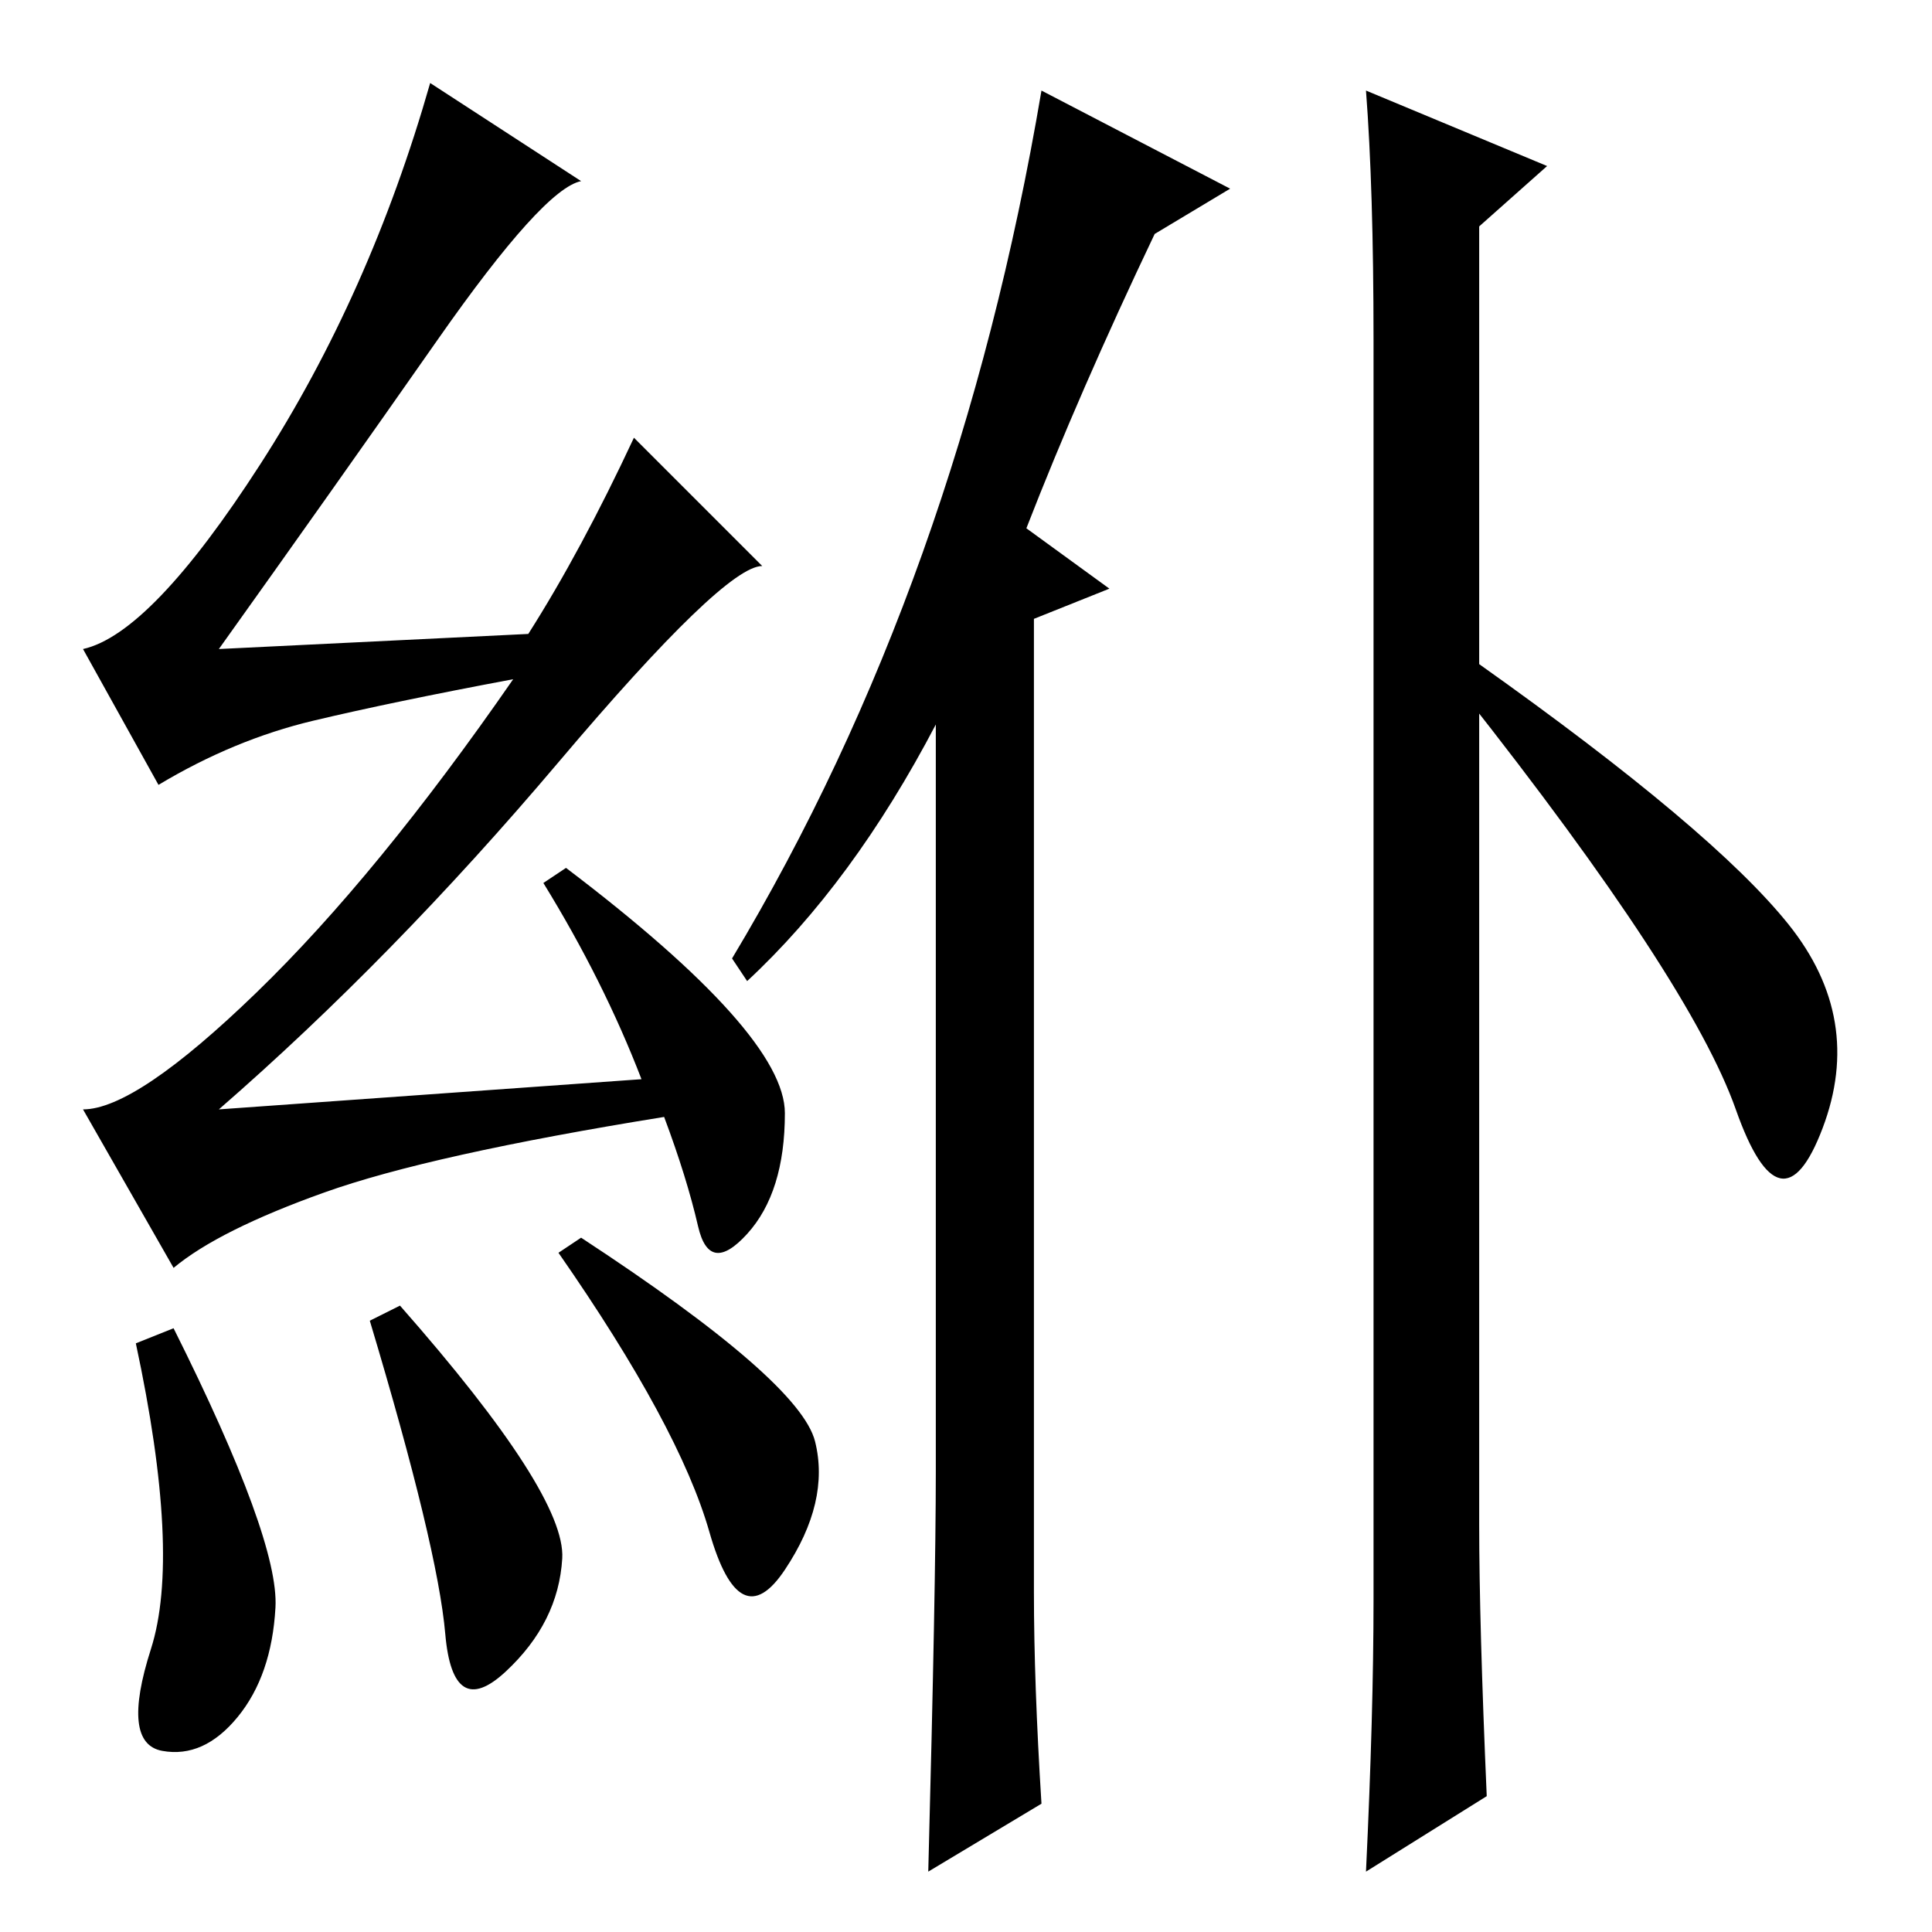 <?xml version="1.0" standalone="no"?>
<!DOCTYPE svg PUBLIC "-//W3C//DTD SVG 1.1//EN" "http://www.w3.org/Graphics/SVG/1.1/DTD/svg11.dtd" >
<svg xmlns="http://www.w3.org/2000/svg" xmlns:xlink="http://www.w3.org/1999/xlink" version="1.1" viewBox="0 -36 256 256">
  <g transform="matrix(1 0 0 -1 0 220)">
   <path fill="currentColor"
d="M23 80q14 -28 13.5 -37t-5 -14.5t-10 -4.5t-1.5 13.5t-2 40.5zM53 83q22 -25 21.5 -33.5t-7.5 -15t-8 5t-10 41.5zM77 92q29 -19 31 -27t-4 -17t-10 5t-20 37zM58 211q-14 -20 -29 -41l41 2q7 11 14 26l17 -17q-5 0 -27 -26t-45 -46l56 4q-5 13 -13 26l3 2
q29 -22 29 -32.5t-5 -16t-6.5 1t-4.5 14.5q-31 -5 -45 -10t-20 -10l-12 21q7 0 23 15.5t34 41.5q-16 -3 -26.5 -5.5t-20.5 -8.5l-10 18q9 2 23.5 24.5t22.5 50.5l20 -13q-5 -1 -19 -21zM137 45q0 -12 1 -28l-15 -9q1 38 1 53v99q-11 -21 -25 -34l-2 3q30 50 41 115l25 -13
l-10 -6q-10 -21 -17 -39l11 -8l-10 -4v-129zM197 18l-16 -10q1 21 1 36v167q0 20 -1 33l24 -10l-9 -8v-172q0 -13 1 -36zM237 133.5q10 -12.5 4.5 -27t-11.5 2.5t-36 55l2 4q31 -22 41 -34.5z" />
  </g>

</svg>
